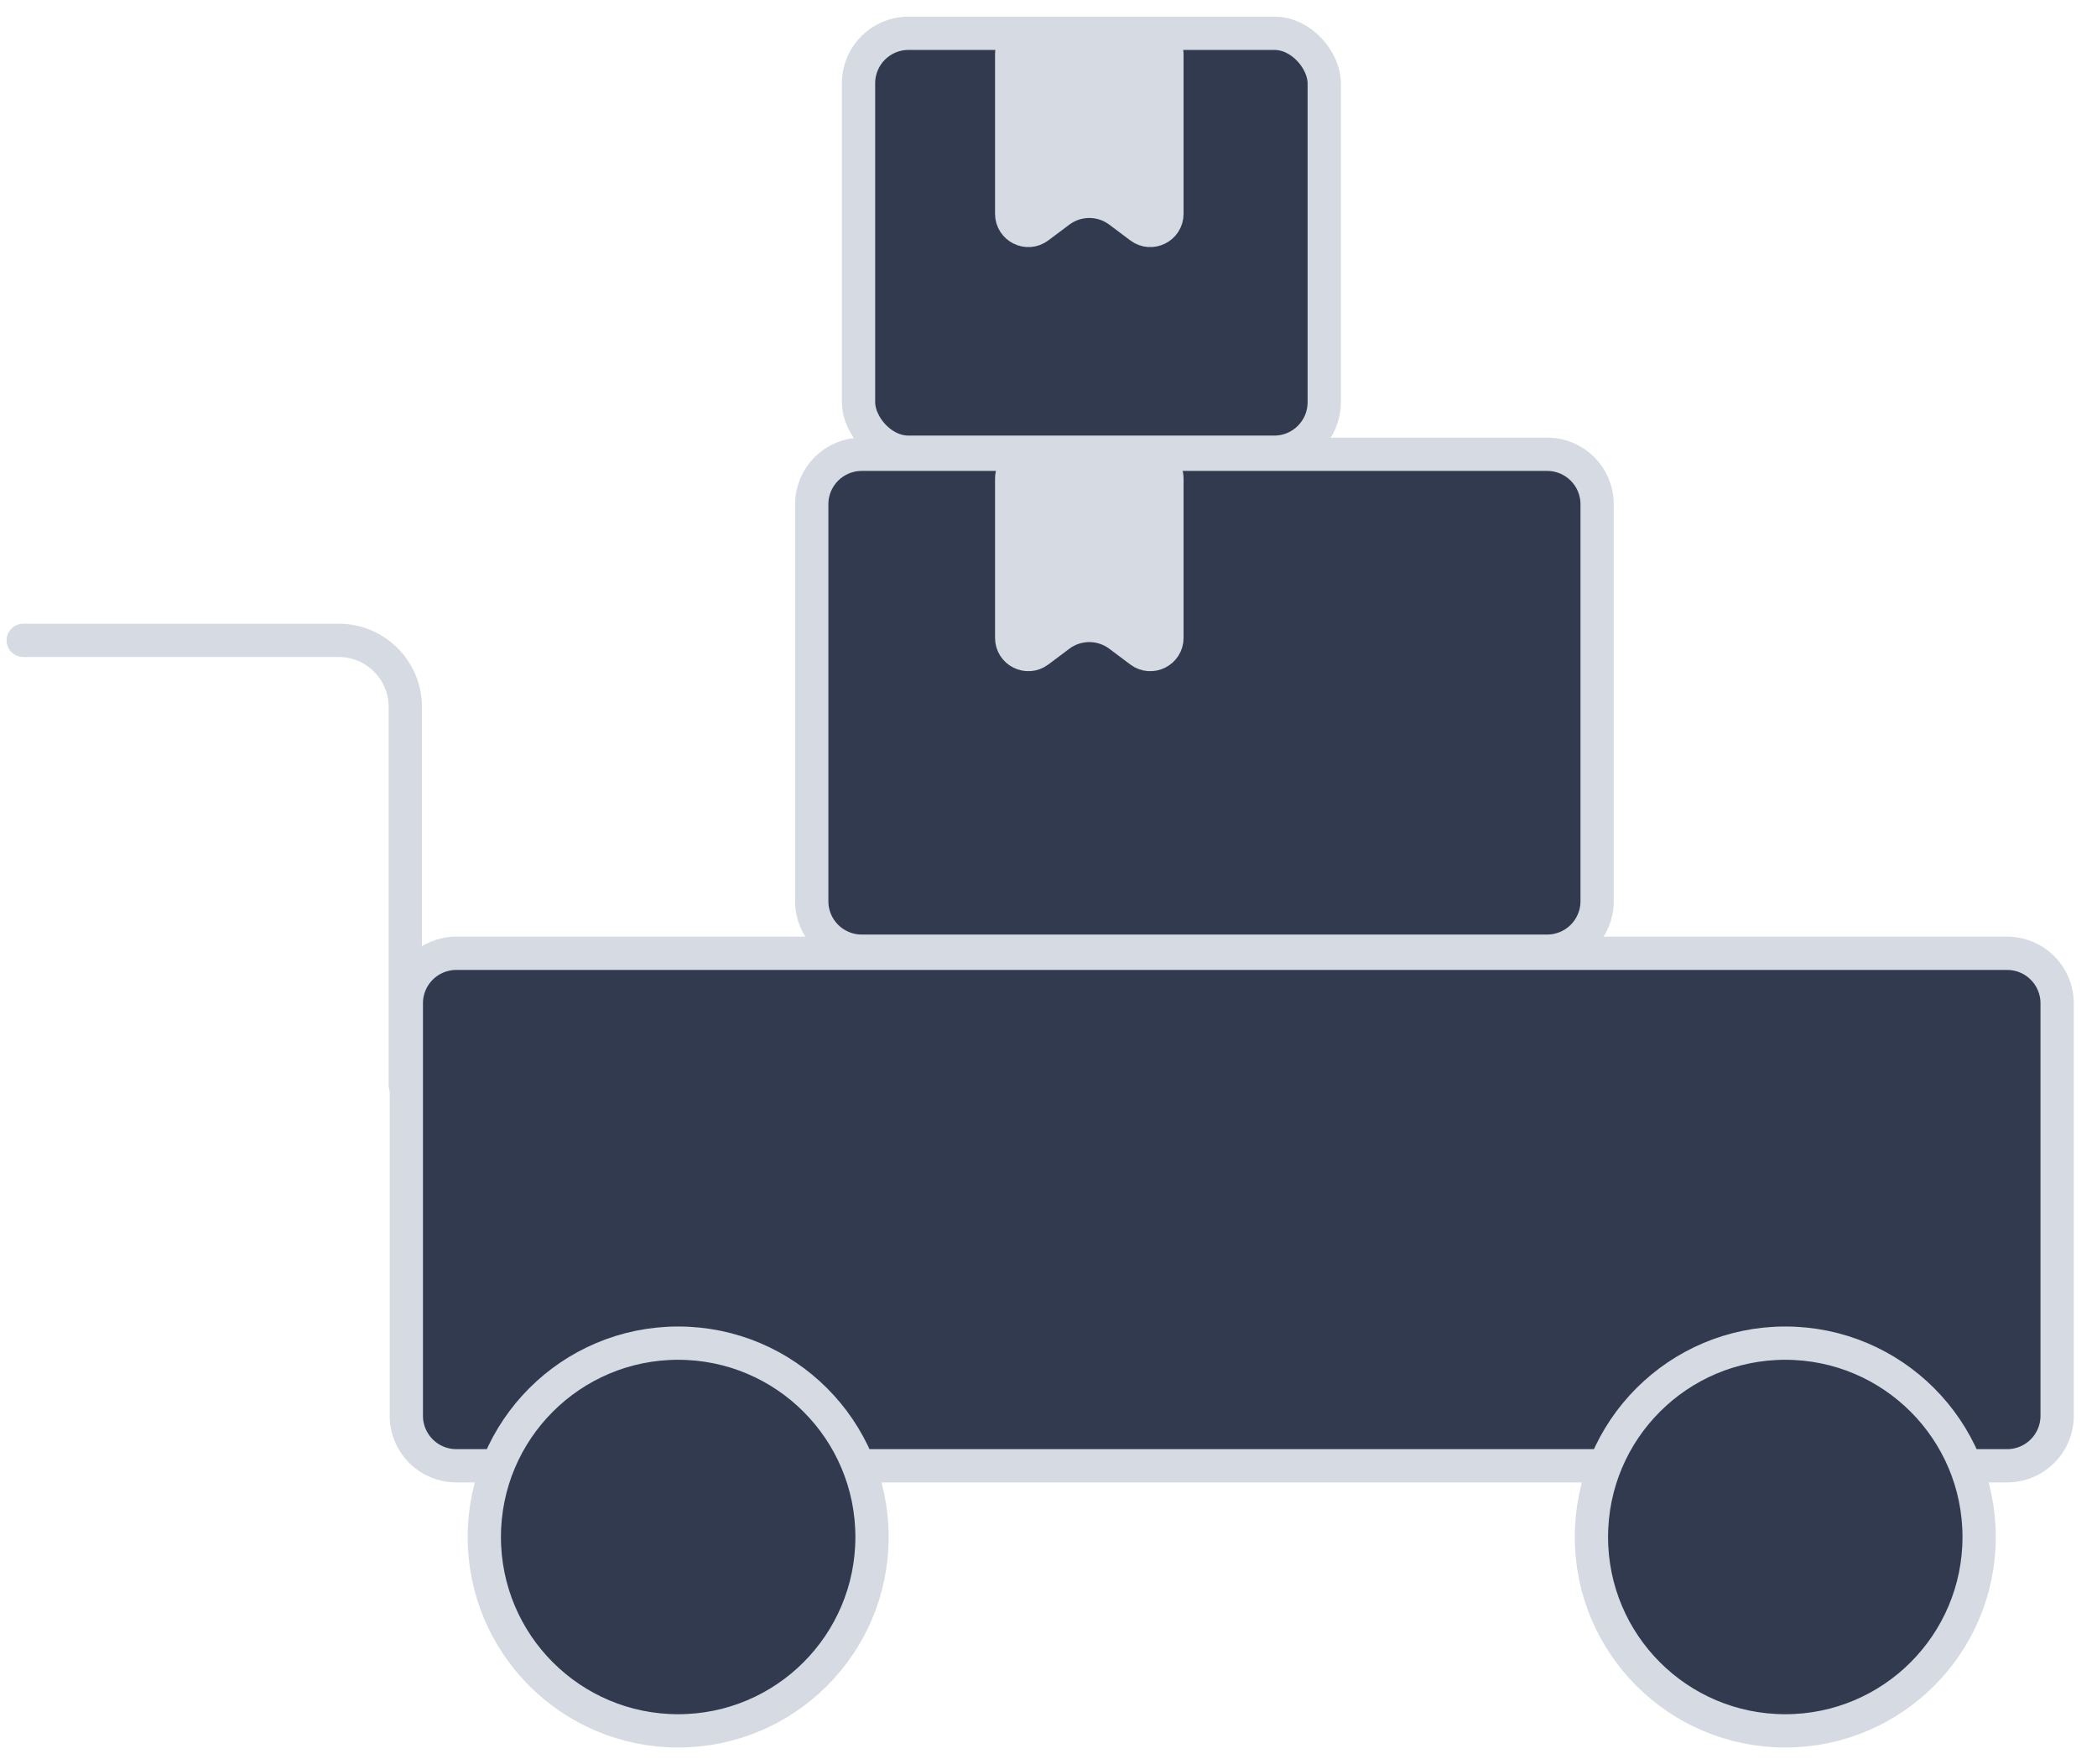 <svg width="63" height="53" viewBox="0 0 63 53" fill="none" xmlns="http://www.w3.org/2000/svg">
<path d="M24.387 15.148C24.387 14.32 25.059 13.648 25.887 13.648H46.482C47.31 13.648 47.982 14.32 47.982 15.148V27.076C47.982 27.905 47.31 28.576 46.482 28.576H25.887C25.059 28.576 24.387 27.905 24.387 27.076V15.148Z" fill="#313A4E" stroke="#D5DAE3"/>
<path d="M12.207 30.14C12.207 29.311 12.879 28.64 13.707 28.64H60.302C61.13 28.64 61.802 29.311 61.802 30.14V42.536C61.802 43.364 61.13 44.036 60.302 44.036H13.707C12.879 44.036 12.207 43.364 12.207 42.536V30.14Z" fill="#313A4E" stroke="#D5DAE3"/>
<path d="M14.55 46.176C14.55 42.959 17.157 40.352 20.374 40.352C23.591 40.352 26.198 42.959 26.198 46.176C26.198 49.393 23.591 52 20.374 52C17.157 52 14.55 49.393 14.55 46.176Z" fill="#313A4E" stroke="#D5DAE3"/>
<path d="M47.811 46.176C47.811 42.959 50.418 40.352 53.635 40.352C56.852 40.352 59.459 42.959 59.459 46.176C59.459 49.393 56.852 52 53.635 52C50.418 52 47.811 49.393 47.811 46.176Z" fill="#313A4E" stroke="#D5DAE3"/>
<rect x="25.793" y="1" width="13.991" height="12.586" rx="1.5" fill="#313A4E" stroke="#D5DAE3"/>
<path d="M30.394 1.636C30.394 1.36 30.618 1.136 30.894 1.136H34.558C34.834 1.136 35.058 1.36 35.058 1.636V6.423C35.058 6.835 34.587 7.07 34.258 6.823L33.626 6.349C33.093 5.949 32.359 5.949 31.826 6.349L31.194 6.823C30.865 7.07 30.394 6.835 30.394 6.423V1.636Z" fill="#D5DAE3" stroke="#D5DAE3"/>
<path d="M30.394 14.377C30.394 14.101 30.618 13.877 30.894 13.877H34.558C34.834 13.877 35.058 14.101 35.058 14.377V19.164C35.058 19.576 34.587 19.811 34.258 19.564L33.626 19.09C33.093 18.69 32.359 18.69 31.826 19.09L31.194 19.564C30.865 19.811 30.394 19.576 30.394 19.164V14.377Z" fill="#D5DAE3" stroke="#D5DAE3"/>
<path d="M12.176 32.59V21.238C12.176 20.134 11.28 19.238 10.176 19.238H0.698" stroke="#D5DAE3" stroke-linecap="round"/>
</svg>
